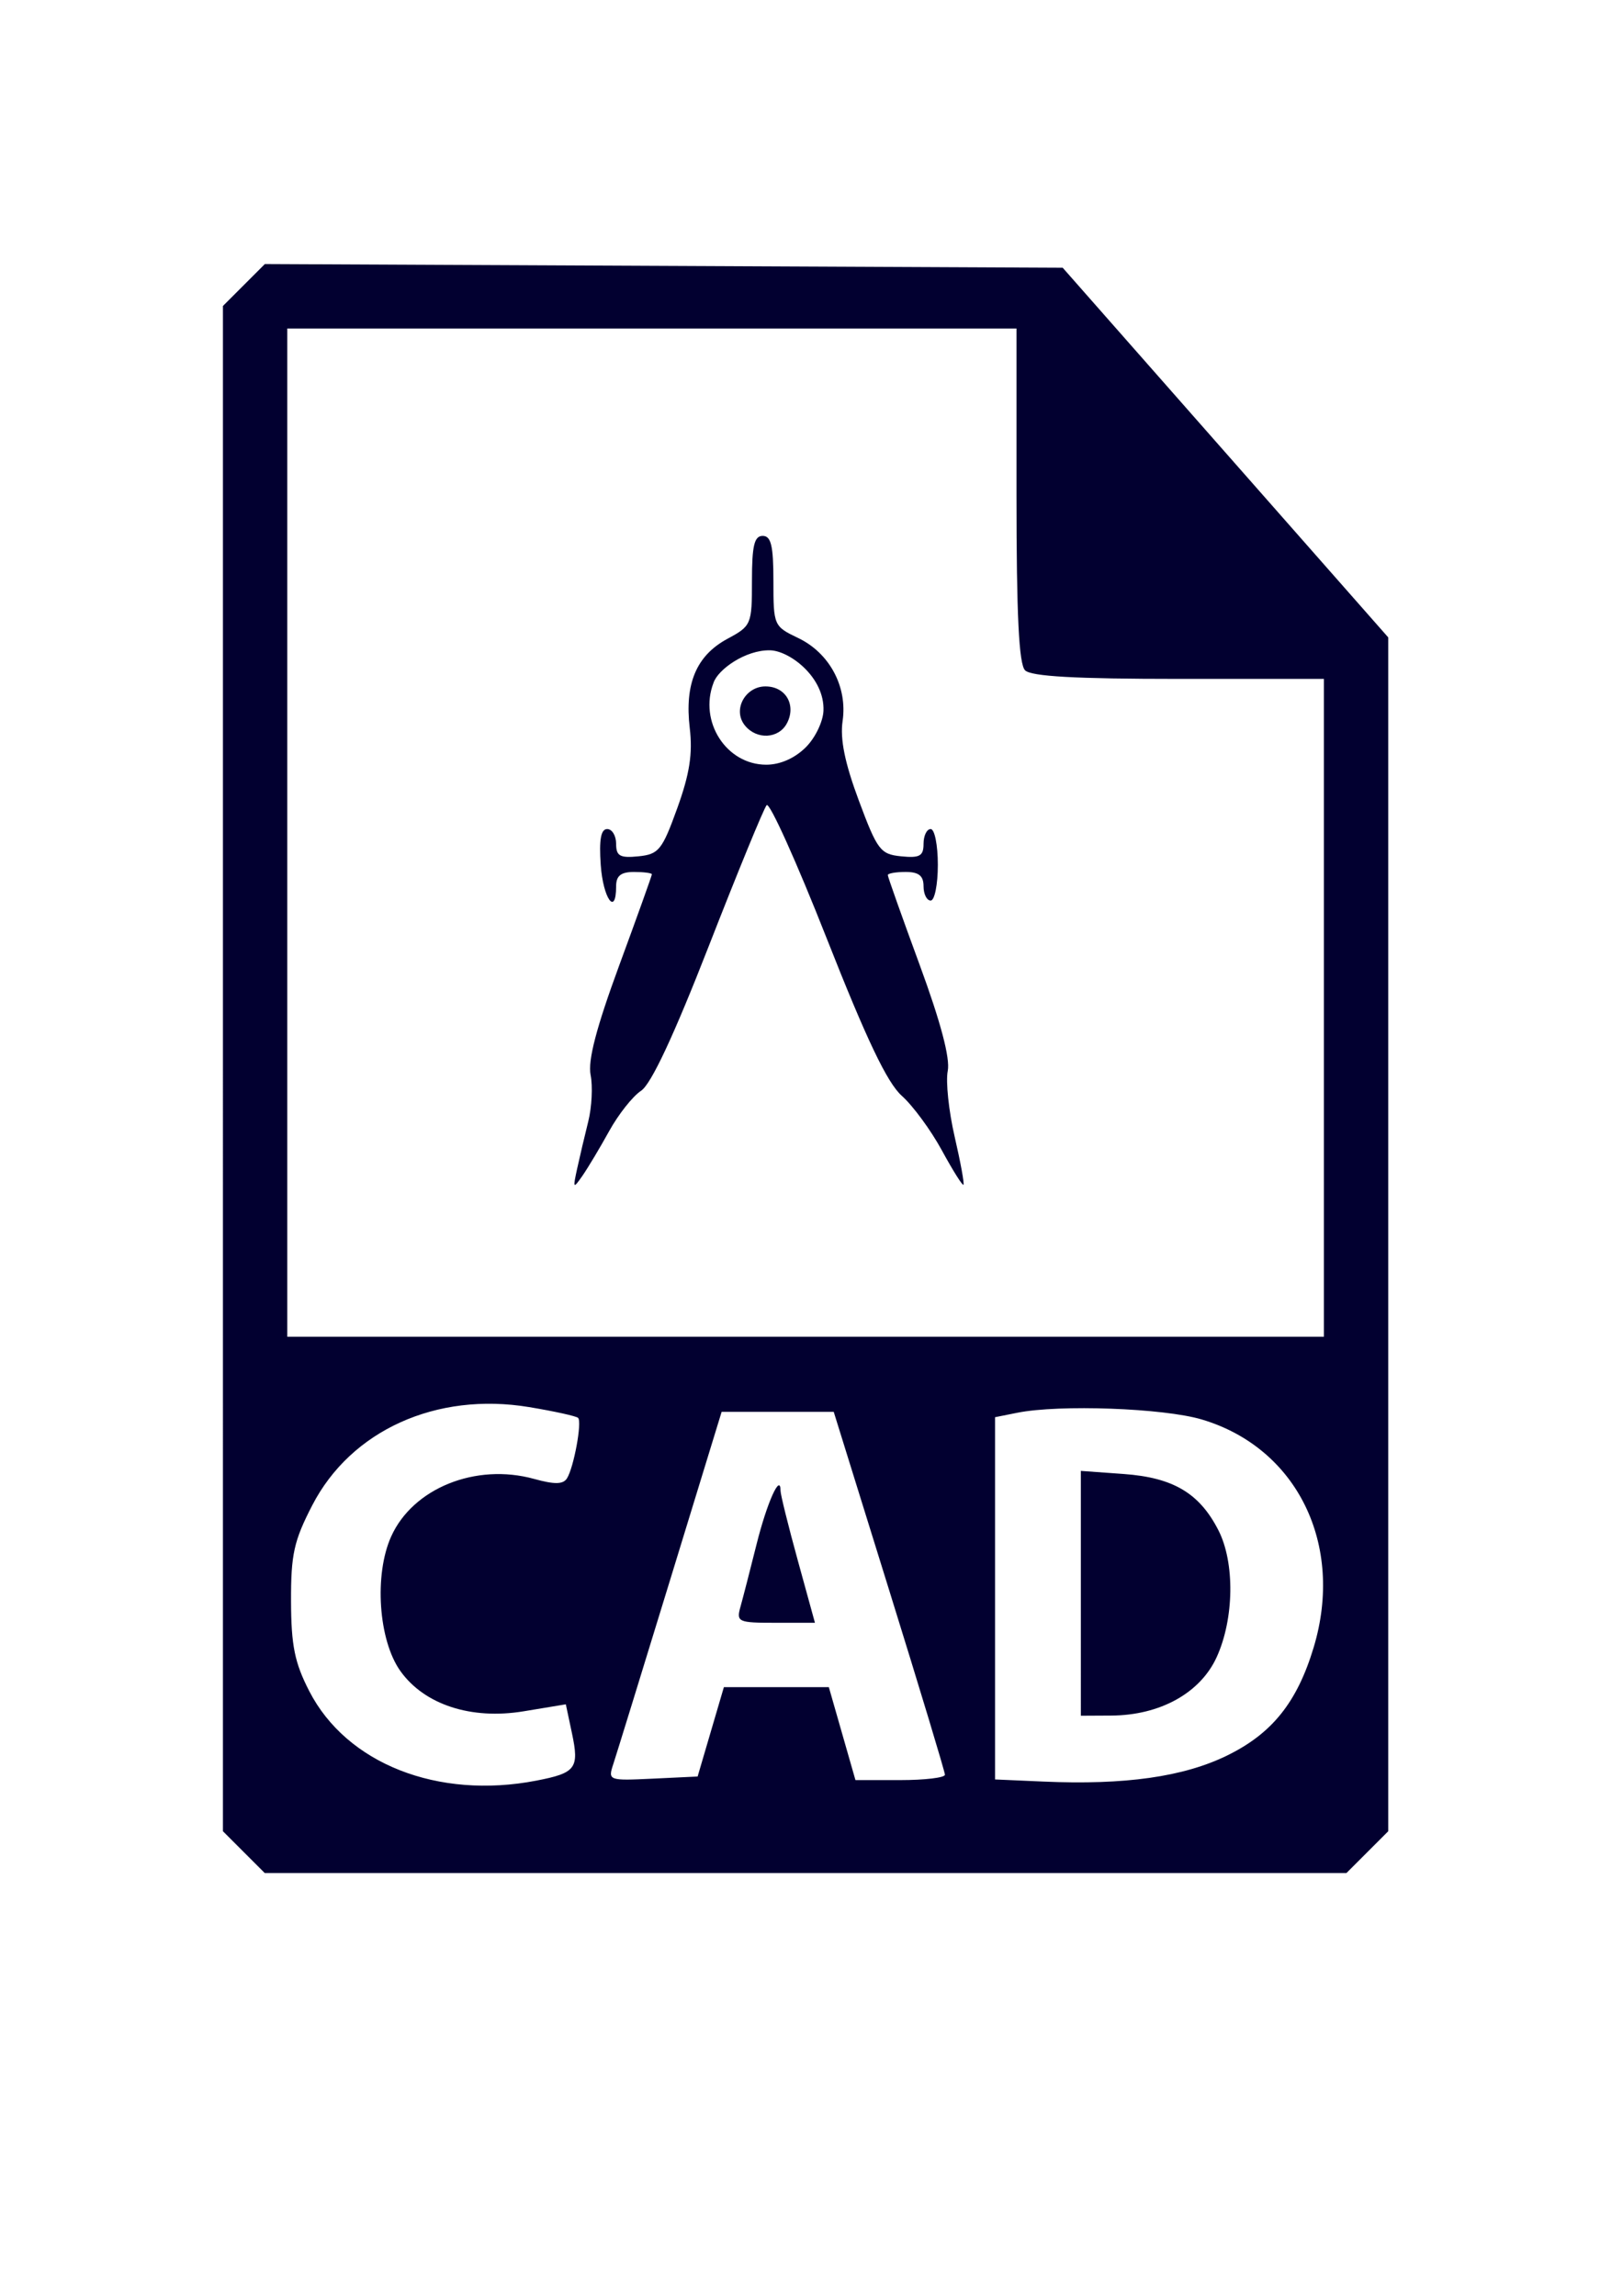 <?xml version="1.0" encoding="UTF-8" standalone="no"?>
<!-- Created with Inkscape (http://www.inkscape.org/) -->

<svg
   xmlns:dc="http://purl.org/dc/elements/1.1/"
   xmlns:cc="http://creativecommons.org/ns#"
   xmlns:rdf="http://www.w3.org/1999/02/22-rdf-syntax-ns#"
   xmlns:svg="http://www.w3.org/2000/svg"
   xmlns="http://www.w3.org/2000/svg"
   xmlns:sodipodi="http://sodipodi.sourceforge.net/DTD/sodipodi-0.dtd"
   xmlns:inkscape="http://www.inkscape.org/namespaces/inkscape"
   width="210mm"
   height="297mm"
   viewBox="0 0 210 297"
   version="1.1"
   id="svg8"
   inkscape:version="0.92.4 (5da689c313, 2019-01-14)"
   sodipodi:docname="cad war 2.svg">
  <defs
     id="defs2">
    <pattern
       y="0"
       x="0"
       height="6"
       width="6"
       patternUnits="userSpaceOnUse"
       id="EMFhbasepattern" />
  </defs>
  <sodipodi:namedview
     id="base"
     pagecolor="#ffffff"
     bordercolor="#666666"
     borderopacity="1.0"
     inkscape:pageopacity="0.0"
     inkscape:pageshadow="2"
     inkscape:zoom="0.175"
     inkscape:cx="288.0901"
     inkscape:cy="621.75883"
     inkscape:document-units="mm"
     inkscape:current-layer="layer1"
     showgrid="false"
     inkscape:window-width="1366"
     inkscape:window-height="706"
     inkscape:window-x="-8"
     inkscape:window-y="-8"
     inkscape:window-maximized="1" />
  <g
     inkscape:label="Layer 1"
     inkscape:groupmode="layer"
     id="layer1">
    <path
       style="fill:#020030;fill-opacity:1;stroke-width:0.925"
       d="m 31.549,239.605 -2.704,-2.704 V 138.242 39.583 l 2.712,-2.712 2.712,-2.712 51.617,0.239 51.617,0.239 21.061,23.911 21.061,23.911 v 77.22 77.22 l -2.704,2.704 -2.704,2.704 H 104.235 34.253 Z m 37.841,-9.251 c 5.127,-0.991 5.578,-1.589 4.616,-6.128 l -0.794,-3.745 -5.44,0.9 c -6.809,1.126 -12.866,-0.851 -15.973,-5.215 -2.835,-3.982 -3.411,-12.462 -1.182,-17.405 2.817,-6.247 10.953,-9.522 18.487,-7.441 2.669,0.737 3.771,0.716 4.263,-0.081 0.885,-1.432 1.96,-7.286 1.434,-7.812 -0.229,-0.229 -3.081,-0.857 -6.338,-1.397 -12.001,-1.989 -23.047,3.01 -28.055,12.696 -2.384,4.611 -2.772,6.364 -2.751,12.439 0.019,5.719 0.471,7.941 2.363,11.618 4.828,9.381 16.634,14.032 29.37,11.571 z m 89.401,-3.257 c 5.813,-2.844 9.052,-6.893 11.186,-13.984 4.001,-13.294 -2.152,-25.82 -14.482,-29.482 -4.941,-1.467 -18.414,-1.959 -23.855,-0.871 l -2.891,0.578 v 23.431 23.431 l 6.244,0.274 c 10.575,0.463 18.147,-0.611 23.798,-3.375 z M 139.849,206.121 v -15.837 l 5.563,0.402 c 6.394,0.463 9.796,2.487 12.243,7.286 2.132,4.181 2.036,11.418 -0.219,16.385 -2.112,4.653 -7.326,7.547 -13.655,7.58 l -3.931,0.02 z m -47.885,17.918 1.699,-5.781 h 6.79 6.79 l 1.722,6.013 1.722,6.013 h 5.793 c 3.186,0 5.789,-0.312 5.785,-0.694 -0.005,-0.382 -3.244,-11.1 -7.199,-23.82 l -7.19,-23.126 h -7.252 -7.252 l -6.664,21.738 c -3.665,11.956 -6.979,22.696 -7.365,23.866 -0.687,2.086 -0.588,2.122 5.111,1.85 l 5.811,-0.277 z m 3.848,-16.188 c 0.32,-1.145 1.258,-4.787 2.085,-8.094 1.349,-5.391 3.099,-9.28 3.099,-6.885 0,0.487 1.001,4.525 2.225,8.973 l 2.225,8.088 h -5.108 c -4.853,0 -5.079,-0.104 -4.527,-2.081 z M 171.3,130.379 V 87.827 h -18.778 c -13.372,0 -19.098,-0.32 -19.888,-1.11 -0.8,-0.8 -1.11,-7.133 -1.11,-22.663 V 42.501 H 84.347 37.17 v 65.215 65.215 h 67.065 67.065 z m -96.625,20.813 c 0.334,-1.526 0.982,-4.28 1.441,-6.119 0.459,-1.839 0.595,-4.545 0.303,-6.013 -0.372,-1.868 0.738,-6.116 3.698,-14.161 2.326,-6.32 4.229,-11.628 4.229,-11.794 0,-0.166 -1.041,-0.303 -2.313,-0.303 -1.696,0 -2.313,0.493 -2.313,1.85 0,3.951 -1.689,1.598 -1.992,-2.776 -0.226,-3.255 0.022,-4.626 0.836,-4.625 0.636,3.2e-4 1.156,0.859 1.156,1.909 0,1.582 0.494,1.859 2.884,1.619 2.632,-0.265 3.071,-0.808 5.026,-6.223 1.603,-4.439 2.01,-7.052 1.616,-10.375 -0.679,-5.733 0.863,-9.38 4.879,-11.543 3.093,-1.665 3.171,-1.851 3.171,-7.51 0,-4.541 0.302,-5.802 1.388,-5.802 1.087,0 1.388,1.266 1.388,5.841 0,5.751 0.05,5.865 3.196,7.365 4.065,1.939 6.409,6.317 5.756,10.752 -0.342,2.325 0.29,5.422 2.095,10.267 2.4,6.44 2.793,6.959 5.482,7.228 2.403,0.24 2.897,-0.035 2.897,-1.619 0,-1.05 0.416,-1.909 0.925,-1.909 0.509,0 0.925,2.081 0.925,4.625 0,2.544 -0.416,4.625 -0.925,4.625 -0.509,0 -0.925,-0.833 -0.925,-1.85 0,-1.357 -0.617,-1.85 -2.313,-1.85 -1.272,0 -2.313,0.182 -2.313,0.404 0,0.222 1.857,5.454 4.127,11.626 2.718,7.39 3.957,12.071 3.63,13.709 -0.274,1.368 0.127,5.188 0.889,8.488 0.763,3.301 1.278,6.11 1.145,6.243 -0.133,0.133 -1.396,-1.881 -2.808,-4.475 -1.412,-2.594 -3.739,-5.76 -5.172,-7.037 -1.889,-1.683 -4.558,-7.277 -9.709,-20.349 -3.907,-9.915 -7.407,-17.678 -7.778,-17.25 -0.371,0.428 -3.738,8.628 -7.483,18.221 -4.529,11.602 -7.464,17.872 -8.763,18.724 -1.075,0.704 -2.934,3.053 -4.131,5.22 -1.197,2.167 -2.756,4.772 -3.464,5.79 -1.196,1.719 -1.244,1.653 -0.68,-0.925 z M 104.277,96.657 c 1.256,-1.256 2.215,-3.355 2.271,-4.696 0.182,-4.353 -4.409,-7.784 -6.913,-7.834 -3.175,-0.063 -6.737,2.478 -7.313,4.204 -1.928,5.023 1.662,10.596 6.826,10.596 1.802,0 3.699,-0.839 5.13,-2.271 z m -7.868,-2.773 c -1.688,-2.034 0.026,-5.085 2.623,-5.085 2.709,0 4.01,2.487 2.78,4.785 -1.063,1.987 -3.873,2.142 -5.402,0.3 z"
       id="path884"
       inkscape:connector-curvature="0"
       sodipodi:nodetypes="ccccccccccccccccccccscscccccccccccsscccscccccccccccccccscscccsccccccsscscccscscccccccccscssssccscsscsssscscsssssssccssccssscccccsscsccscc" />
  </g>
</svg>
